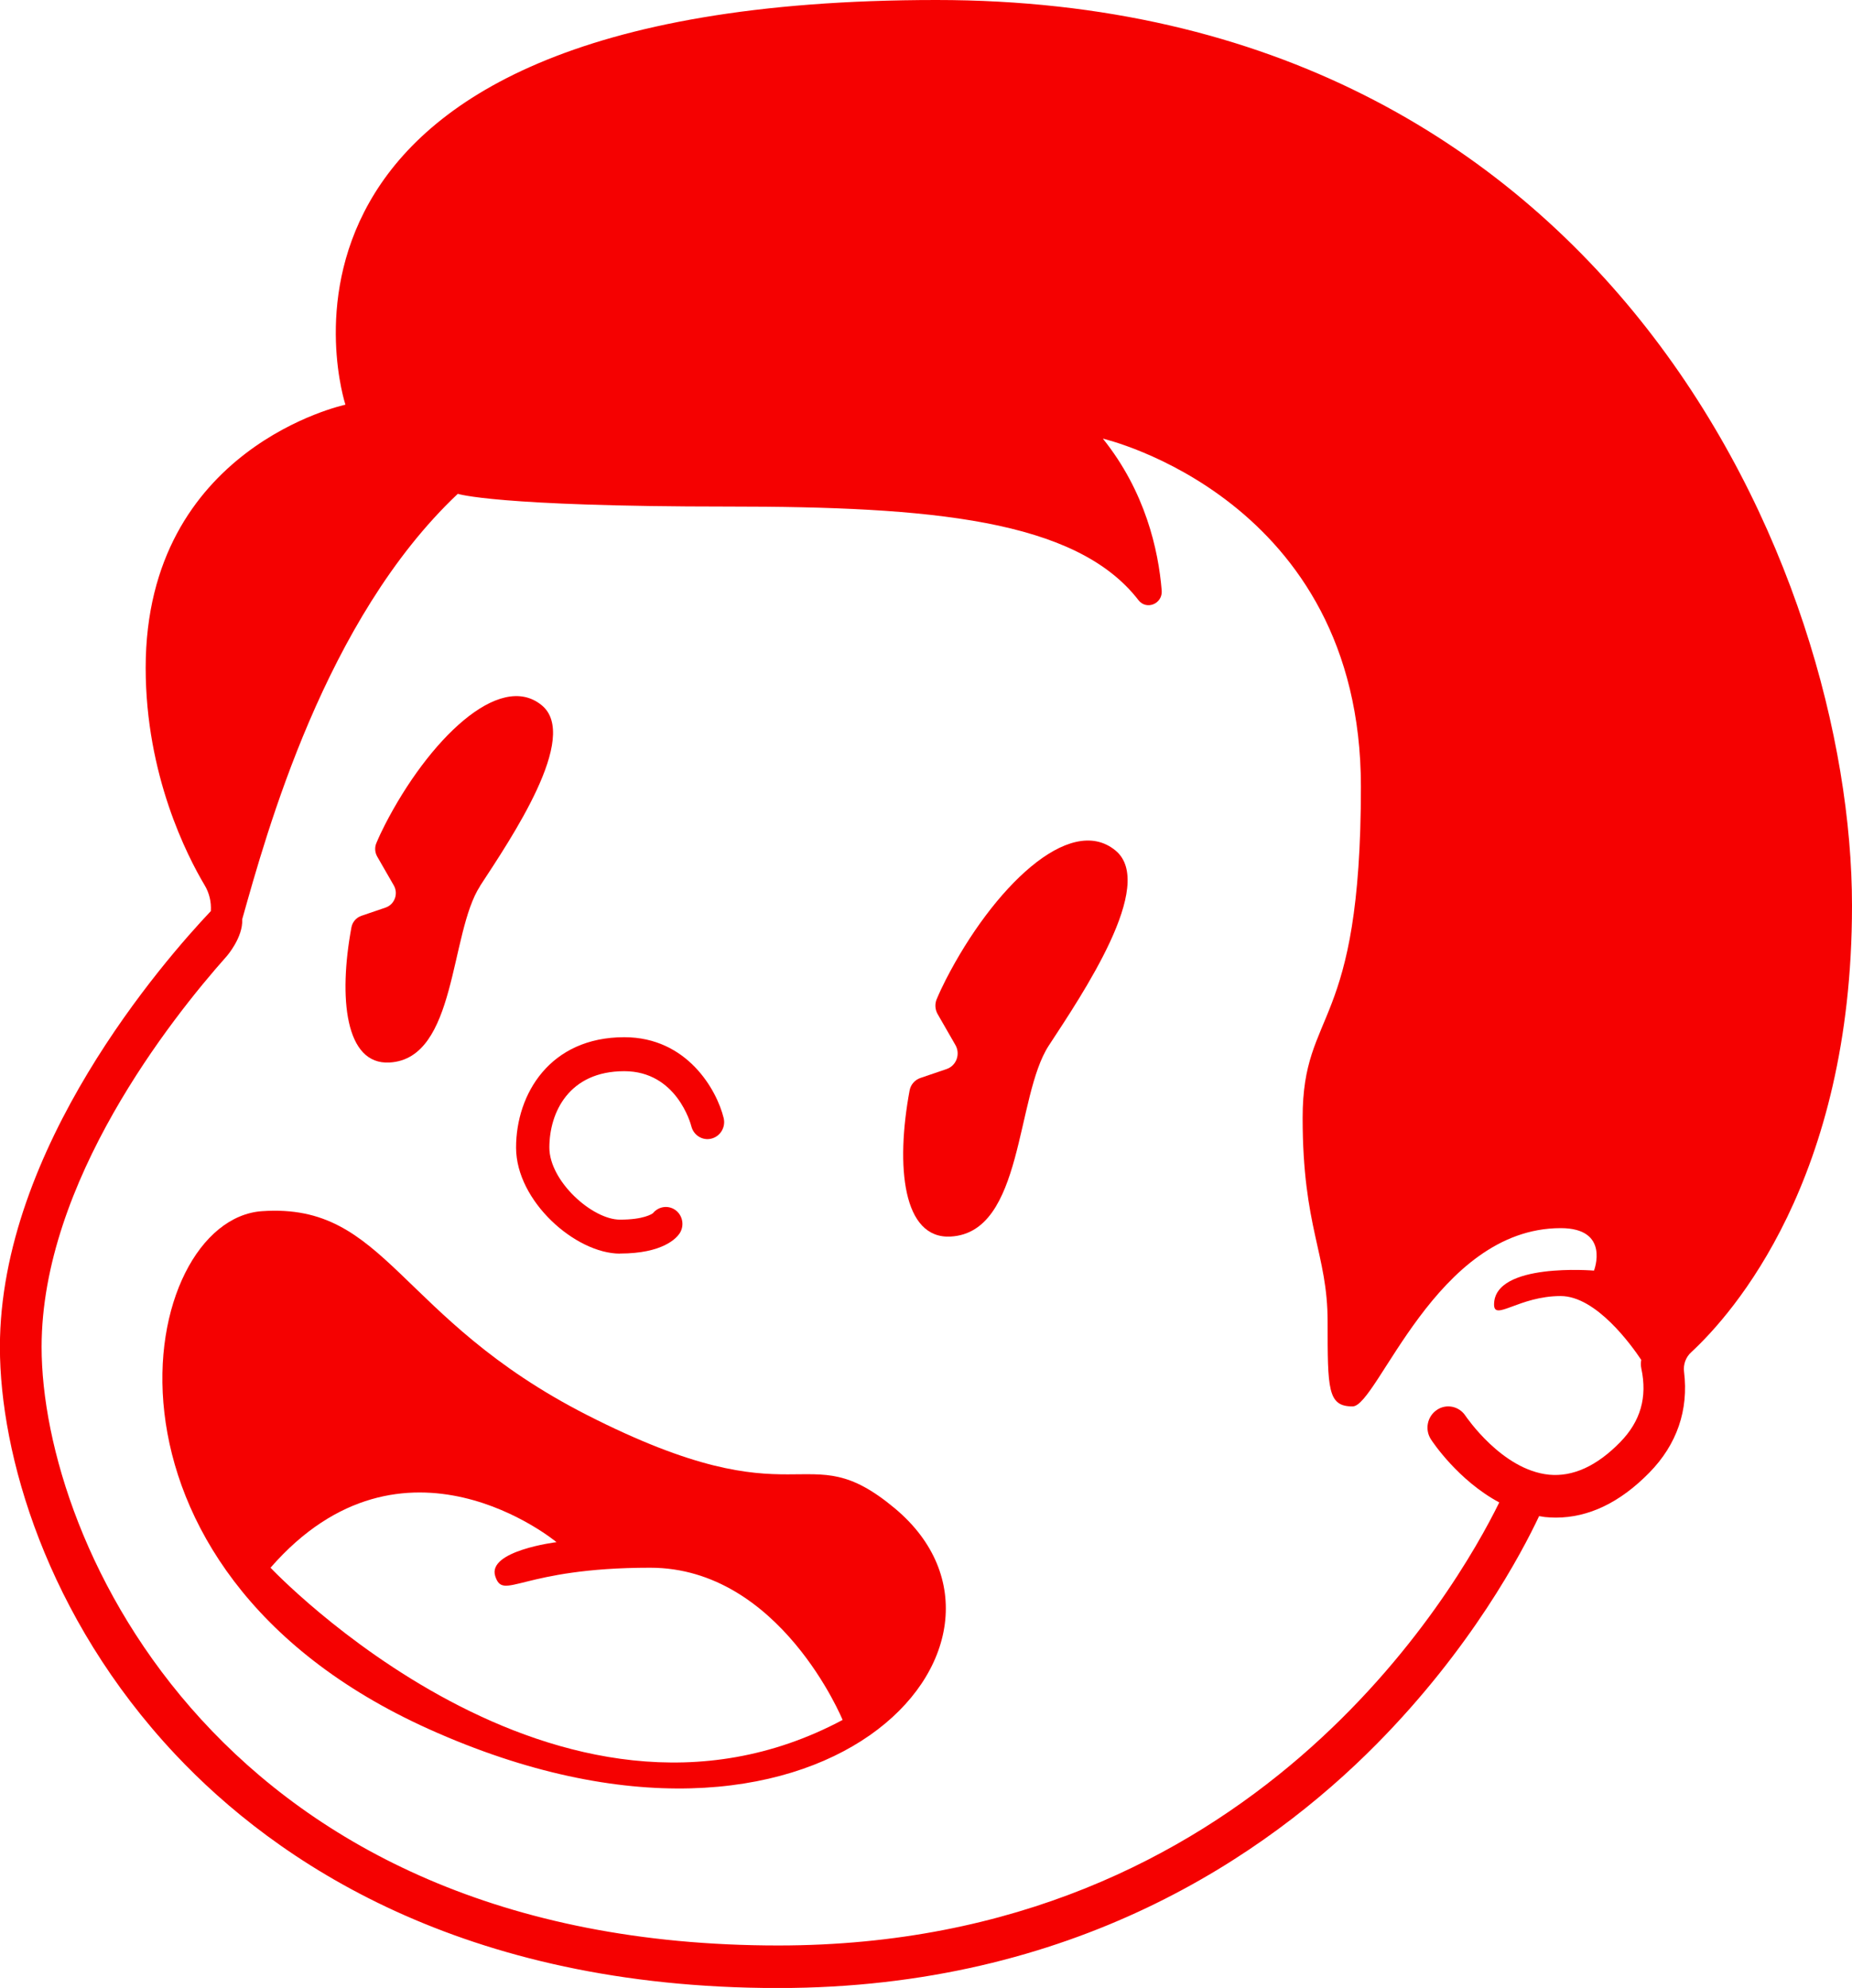 <svg width="41" height="44" viewBox="0 0 41 44" fill="none" xmlns="http://www.w3.org/2000/svg">
<g clip-path="url(#clip0_11_8)">
<path d="M41 20.043C41 12.715 35.656 0 20.73 0C4.699 0 7.647 8.957 7.647 8.957C7.647 8.957 3.225 9.897 3.225 14.782C3.225 17.159 4.146 18.948 4.531 19.594C4.633 19.765 4.68 19.962 4.668 20.161V20.165C3.636 21.255 -0.002 25.407 -0.002 29.816C-0.002 32.178 1.019 35.785 3.881 38.831C6.097 41.189 10.212 44.002 17.227 44.002C23.762 44.002 28.037 41.067 30.473 38.605C32.57 36.486 33.683 34.385 34.073 33.557C34.116 33.562 34.156 33.572 34.199 33.577C34.28 33.585 34.361 33.59 34.442 33.59C35.17 33.59 35.866 33.256 36.515 32.593C37.125 31.971 37.386 31.206 37.282 30.364C37.261 30.201 37.32 30.039 37.44 29.93C38.358 29.081 41 26.105 41 20.049V20.043ZM5.362 20.347C5.898 18.448 7.19 13.707 10.135 10.93C10.135 10.93 10.964 11.212 16.124 11.212C20.596 11.212 23.822 11.494 25.203 13.283C25.381 13.514 25.742 13.363 25.718 13.07C25.645 12.17 25.355 10.879 24.416 9.709C24.416 9.709 30.128 11.024 30.128 17.413C30.128 22.861 28.838 22.298 28.838 24.741C28.838 27.183 29.391 27.747 29.391 29.25C29.391 30.753 29.391 31.129 29.944 31.129C30.497 31.129 31.787 27.183 34.551 27.183C35.656 27.183 35.288 28.123 35.288 28.123C35.288 28.123 33.076 27.935 33.076 28.874C33.076 29.25 33.629 28.686 34.551 28.686C35.337 28.686 36.122 29.78 36.334 30.099C36.323 30.161 36.323 30.225 36.336 30.289C36.472 30.926 36.32 31.46 35.864 31.924C35.349 32.45 34.82 32.69 34.294 32.64C33.248 32.536 32.454 31.349 32.444 31.338C32.303 31.122 32.017 31.063 31.807 31.208C31.595 31.353 31.538 31.644 31.68 31.86C31.711 31.909 32.28 32.767 33.191 33.254C32.242 35.186 27.721 43.06 17.229 43.06C4.907 43.06 0.921 34.135 0.921 29.814C0.921 26.165 3.787 22.548 5.02 21.163C5.02 21.163 5.383 20.748 5.362 20.349V20.347Z" fill="#F50101"/>
<path d="M19.809 33.384C17.782 31.693 17.782 33.76 12.991 31.317C8.79 29.175 8.569 26.619 5.804 26.807C3.04 26.995 1.566 34.699 9.49 38.269C18.237 42.209 23.34 36.33 19.809 33.384ZM5.989 34.699C8.937 31.317 12.32 34.133 12.32 34.133C12.32 34.133 10.78 34.323 10.964 34.887C11.148 35.451 11.517 34.699 14.393 34.699C17.27 34.699 18.654 38.068 18.654 38.068C12.339 41.435 5.989 34.699 5.989 34.699Z" fill="#F50101"/>
<path d="M13.726 27.747C12.742 27.747 11.425 26.586 11.425 25.4C11.425 24.214 12.175 22.957 13.82 22.957C15.213 22.957 15.869 24.126 16.02 24.744C16.07 24.945 15.95 25.15 15.751 25.201C15.554 25.252 15.355 25.129 15.305 24.928C15.291 24.872 14.977 23.709 13.82 23.709C12.597 23.709 12.162 24.62 12.162 25.4C12.162 26.14 13.109 26.995 13.726 26.995C14.249 26.995 14.43 26.871 14.456 26.851C14.576 26.704 14.786 26.67 14.944 26.777C15.114 26.892 15.158 27.127 15.046 27.298C14.977 27.403 14.677 27.745 13.724 27.745L13.726 27.747Z" fill="#F50101"/>
<path d="M23.218 23.143C22.481 24.271 22.665 27.277 21.049 27.369C19.986 27.431 19.824 25.821 20.137 24.135C20.161 24.006 20.253 23.901 20.377 23.859L20.955 23.662C21.173 23.589 21.267 23.329 21.15 23.128L20.758 22.446C20.701 22.347 20.692 22.223 20.736 22.117C20.8 21.965 20.869 21.82 20.939 21.683C21.976 19.662 23.675 17.991 24.692 18.822C25.613 19.573 23.955 22.016 23.218 23.143Z" fill="#F50101"/>
<path d="M10.63 19.609C9.949 20.652 10.118 23.433 8.624 23.517C7.64 23.574 7.491 22.085 7.78 20.526C7.802 20.406 7.889 20.308 8.001 20.27L8.535 20.088C8.736 20.02 8.825 19.78 8.716 19.594L8.353 18.963C8.299 18.87 8.29 18.756 8.333 18.658C8.392 18.517 8.456 18.384 8.521 18.256C9.481 16.387 11.053 14.84 11.992 15.609C12.845 16.304 11.31 18.564 10.629 19.607L10.63 19.609Z" fill="#F50101"/>
</g>
<defs>
<clipPath id="clip0_11_8">
<rect width="41" height="44" fill="white"/>
</clipPath>
</defs>
</svg>

